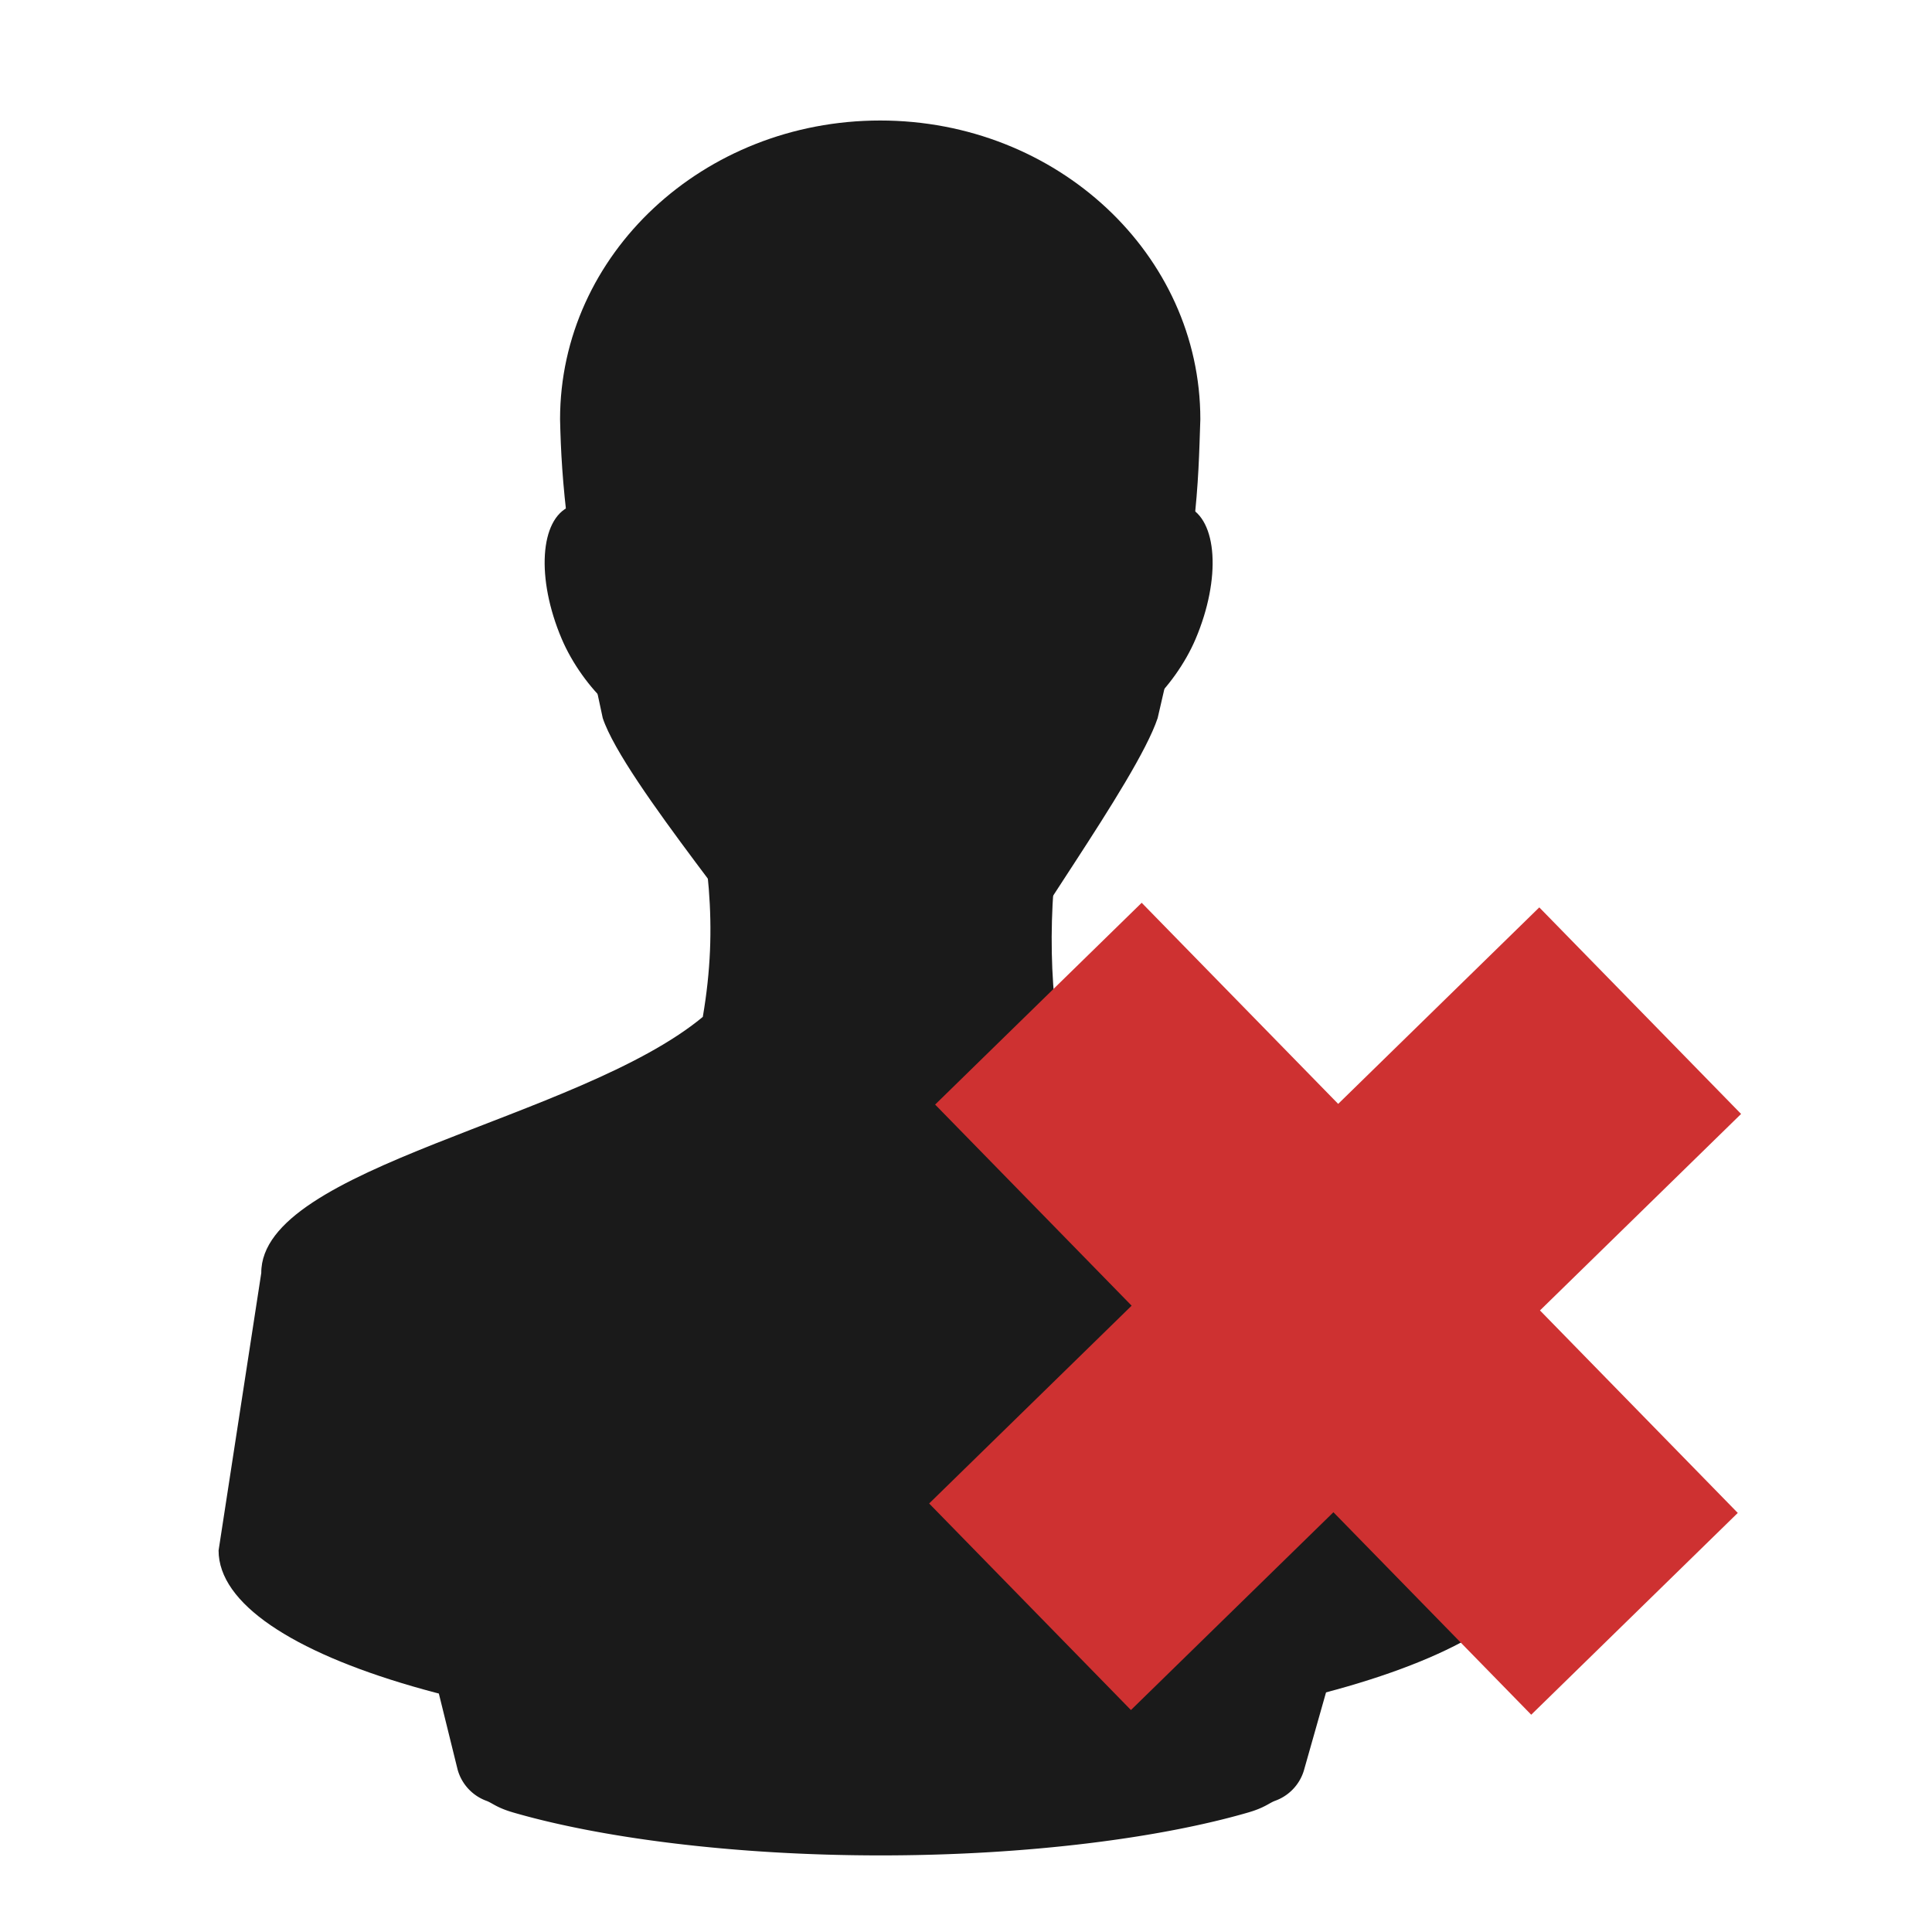 <?xml version="1.0" encoding="UTF-8" standalone="no"?>
<!-- Created with Inkscape (http://www.inkscape.org/) -->

<svg
   xmlns:dc="http://purl.org/dc/elements/1.1/"
   xmlns:cc="http://creativecommons.org/ns#"
   xmlns:rdf="http://www.w3.org/1999/02/22-rdf-syntax-ns#"
   xmlns:svg="http://www.w3.org/2000/svg"
   xmlns="http://www.w3.org/2000/svg"
   xmlns:sodipodi="http://sodipodi.sourceforge.net/DTD/sodipodi-0.dtd"
   xmlns:inkscape="http://www.inkscape.org/namespaces/inkscape"
   width="32"
   height="32"
   id="svg2964"
   version="1.1"
   inkscape:version="0.47 r22583"
   sodipodi:docname="icon-removepersona.svg"
   inkscape:export-filename="/var/www/siga_optimizado/modulo_asl/asl_inscribir/images/icon-removepersona.png"
   inkscape:export-xdpi="90"
   inkscape:export-ydpi="90">
  <defs
     id="defs2966">
    <linearGradient
       id="linearGradient3819">
      <stop
         style="stop-color:#a20020;stop-opacity:1;"
         offset="0"
         id="stop3821" />
      <stop
         id="stop3827"
         offset="1"
         style="stop-color:#4a1500;stop-opacity:1;" />
    </linearGradient>
    <inkscape:perspective
       sodipodi:type="inkscape:persp3d"
       inkscape:vp_x="0 : 526.18109 : 1"
       inkscape:vp_y="0 : 1000 : 0"
       inkscape:vp_z="744.09448 : 526.18109 : 1"
       inkscape:persp3d-origin="372.04724 : 350.78739 : 1"
       id="perspective2972" />
    <inkscape:perspective
       id="perspective2955"
       inkscape:persp3d-origin="0.5 : 0.33333333 : 1"
       inkscape:vp_z="1 : 0.5 : 1"
       inkscape:vp_y="0 : 1000 : 0"
       inkscape:vp_x="0 : 0.5 : 1"
       sodipodi:type="inkscape:persp3d" />
    <filter
       inkscape:collect="always"
       id="filter3798">
      <feGaussianBlur
         inkscape:collect="always"
         stdDeviation="1.207"
         id="feGaussianBlur3800" />
    </filter>
  </defs>
  <sodipodi:namedview
     id="base"
     pagecolor="#ffffff"
     bordercolor="#666666"
     borderopacity="1.0"
     inkscape:pageopacity="0"
     inkscape:pageshadow="2"
     inkscape:zoom="2.8"
     inkscape:cx="-14.689379"
     inkscape:cy="-33.798729"
     inkscape:document-units="px"
     inkscape:current-layer="layer1"
     showgrid="false"
     inkscape:window-width="1280"
     inkscape:window-height="943"
     inkscape:window-x="0"
     inkscape:window-y="25"
     inkscape:window-maximized="1" />
  <g
     inkscape:label="Capa 1"
     inkscape:groupmode="layer"
     id="layer1"
     transform="translate(0,-1020.362)">
    <g
       id="g2991"
       transform="matrix(0.707,0,0,0.707,1.954,305.583)"
       style="fill:#1a1a1a">
      <path
         style="fill:#1a1a1a;fill-opacity:1;stroke:none"
         id="path3754"
         inkscape:connector-curvature="0"
         d="m 13.357,1028.826 c 0.46,2.177 0.717,3.823 0.344,6 -2.911,2.415 -10.355,3.5 -10.344,6 l -1,6.5 c 0,2.485 6.94,4.5 15.5,4.5 8.56,0 15.5,-2.015 15.5,-4.5 l -1,-6.5 c -0.012,-2.14 -7.5,-3.5 -10.375,-6 -0.246,-2.02 -0.05,-3.98 0.375,-6 l -9,0 z" />
      <path
         style="fill:#1a1a1a;fill-opacity:1;stroke:none"
         id="path3765"
         d="m 17.923,1046.187 c -3.273,0.105 -6.49,1.205 -9.912,2.824 a 1.089,1.089 0 0 0 -0.597,1.249 l 0.543,2.2 a 1.089,1.089 0 0 0 0.679,0.733 c 0.141,0.054 0.239,0.16 0.625,0.272 2.029,0.589 5.134,1.005 8.608,1.005 3.474,0 6.579,-0.416 8.608,-1.005 0.385,-0.112 0.484,-0.217 0.625,-0.272 a 1.089,1.089 0 0 0 0.679,-0.706 l 0.57,-2.01 a 1.089,1.089 0 0 0 -0.462,-1.195 c -3.41,-2.271 -6.693,-3.201 -9.966,-3.096 z" />
      <rect
         style="fill:#1a1a1a;fill-opacity:1;stroke:none"
         id="rect3767"
         transform="matrix(0.921,-0.391,0.391,0.921,0,0)"
         y="945.139"
         x="-391.141"
         ry="3"
         rx="3"
         height="5.556"
         width="2.778" />
      <rect
         style="fill:#1a1a1a;fill-opacity:1;stroke:none"
         id="rect3769"
         transform="matrix(-0.921,-0.391,-0.391,0.921,0,0)"
         y="931.223"
         x="-423.931"
         ry="3"
         rx="3"
         height="5.556"
         width="2.778" />
      <path
         style="fill:#1a1a1a;fill-opacity:1;stroke:none"
         id="path2976"
         inkscape:connector-curvature="0"
         d="m 17.857,1013.826 c -4.142,0 -7.5,3.134 -7.5,7 0.032,1.431 0.155,3.13 1,7 0.5,1.5 3.96,5.5 4,6 0.97,0.5 4.5,0.5 5.5,0 0,-0.5 3,-4.5 3.5,-6 0.951,-4.022 0.949,-5.5 1,-7 0,-3.866 -3.358,-7 -7.5,-7 z" />
    </g>
    <g
       id="g3806"
       transform="matrix(1.235,0,0,1.235,28.299,-243.443)"
       style="stroke:none;fill:#ce3131;fill-opacity:1">
      <g
         id="g3812"
         transform="matrix(0.924,0,0,0.924,4.197,83.121)"
         style="stroke:none;fill:#ce3131;fill-opacity:1">
        <path
           style="fill:#ce3131;fill-opacity:1;fill-rule:nonzero;stroke:none;stroke-width:0.263;stroke-miterlimit:4;stroke-opacity:1;stroke-dasharray:none"
           d="m -6.999,1030.706 -2.919,2.852 -2.852,-2.919 -2.998,2.929 2.852,2.919 -2.939,2.871 2.929,2.998 2.939,-2.871 2.871,2.939 2.998,-2.929 -2.871,-2.939 2.919,-2.852 -2.929,-2.998 z"
           id="rect3802" />
      </g>
    </g>
  </g>
</svg>
